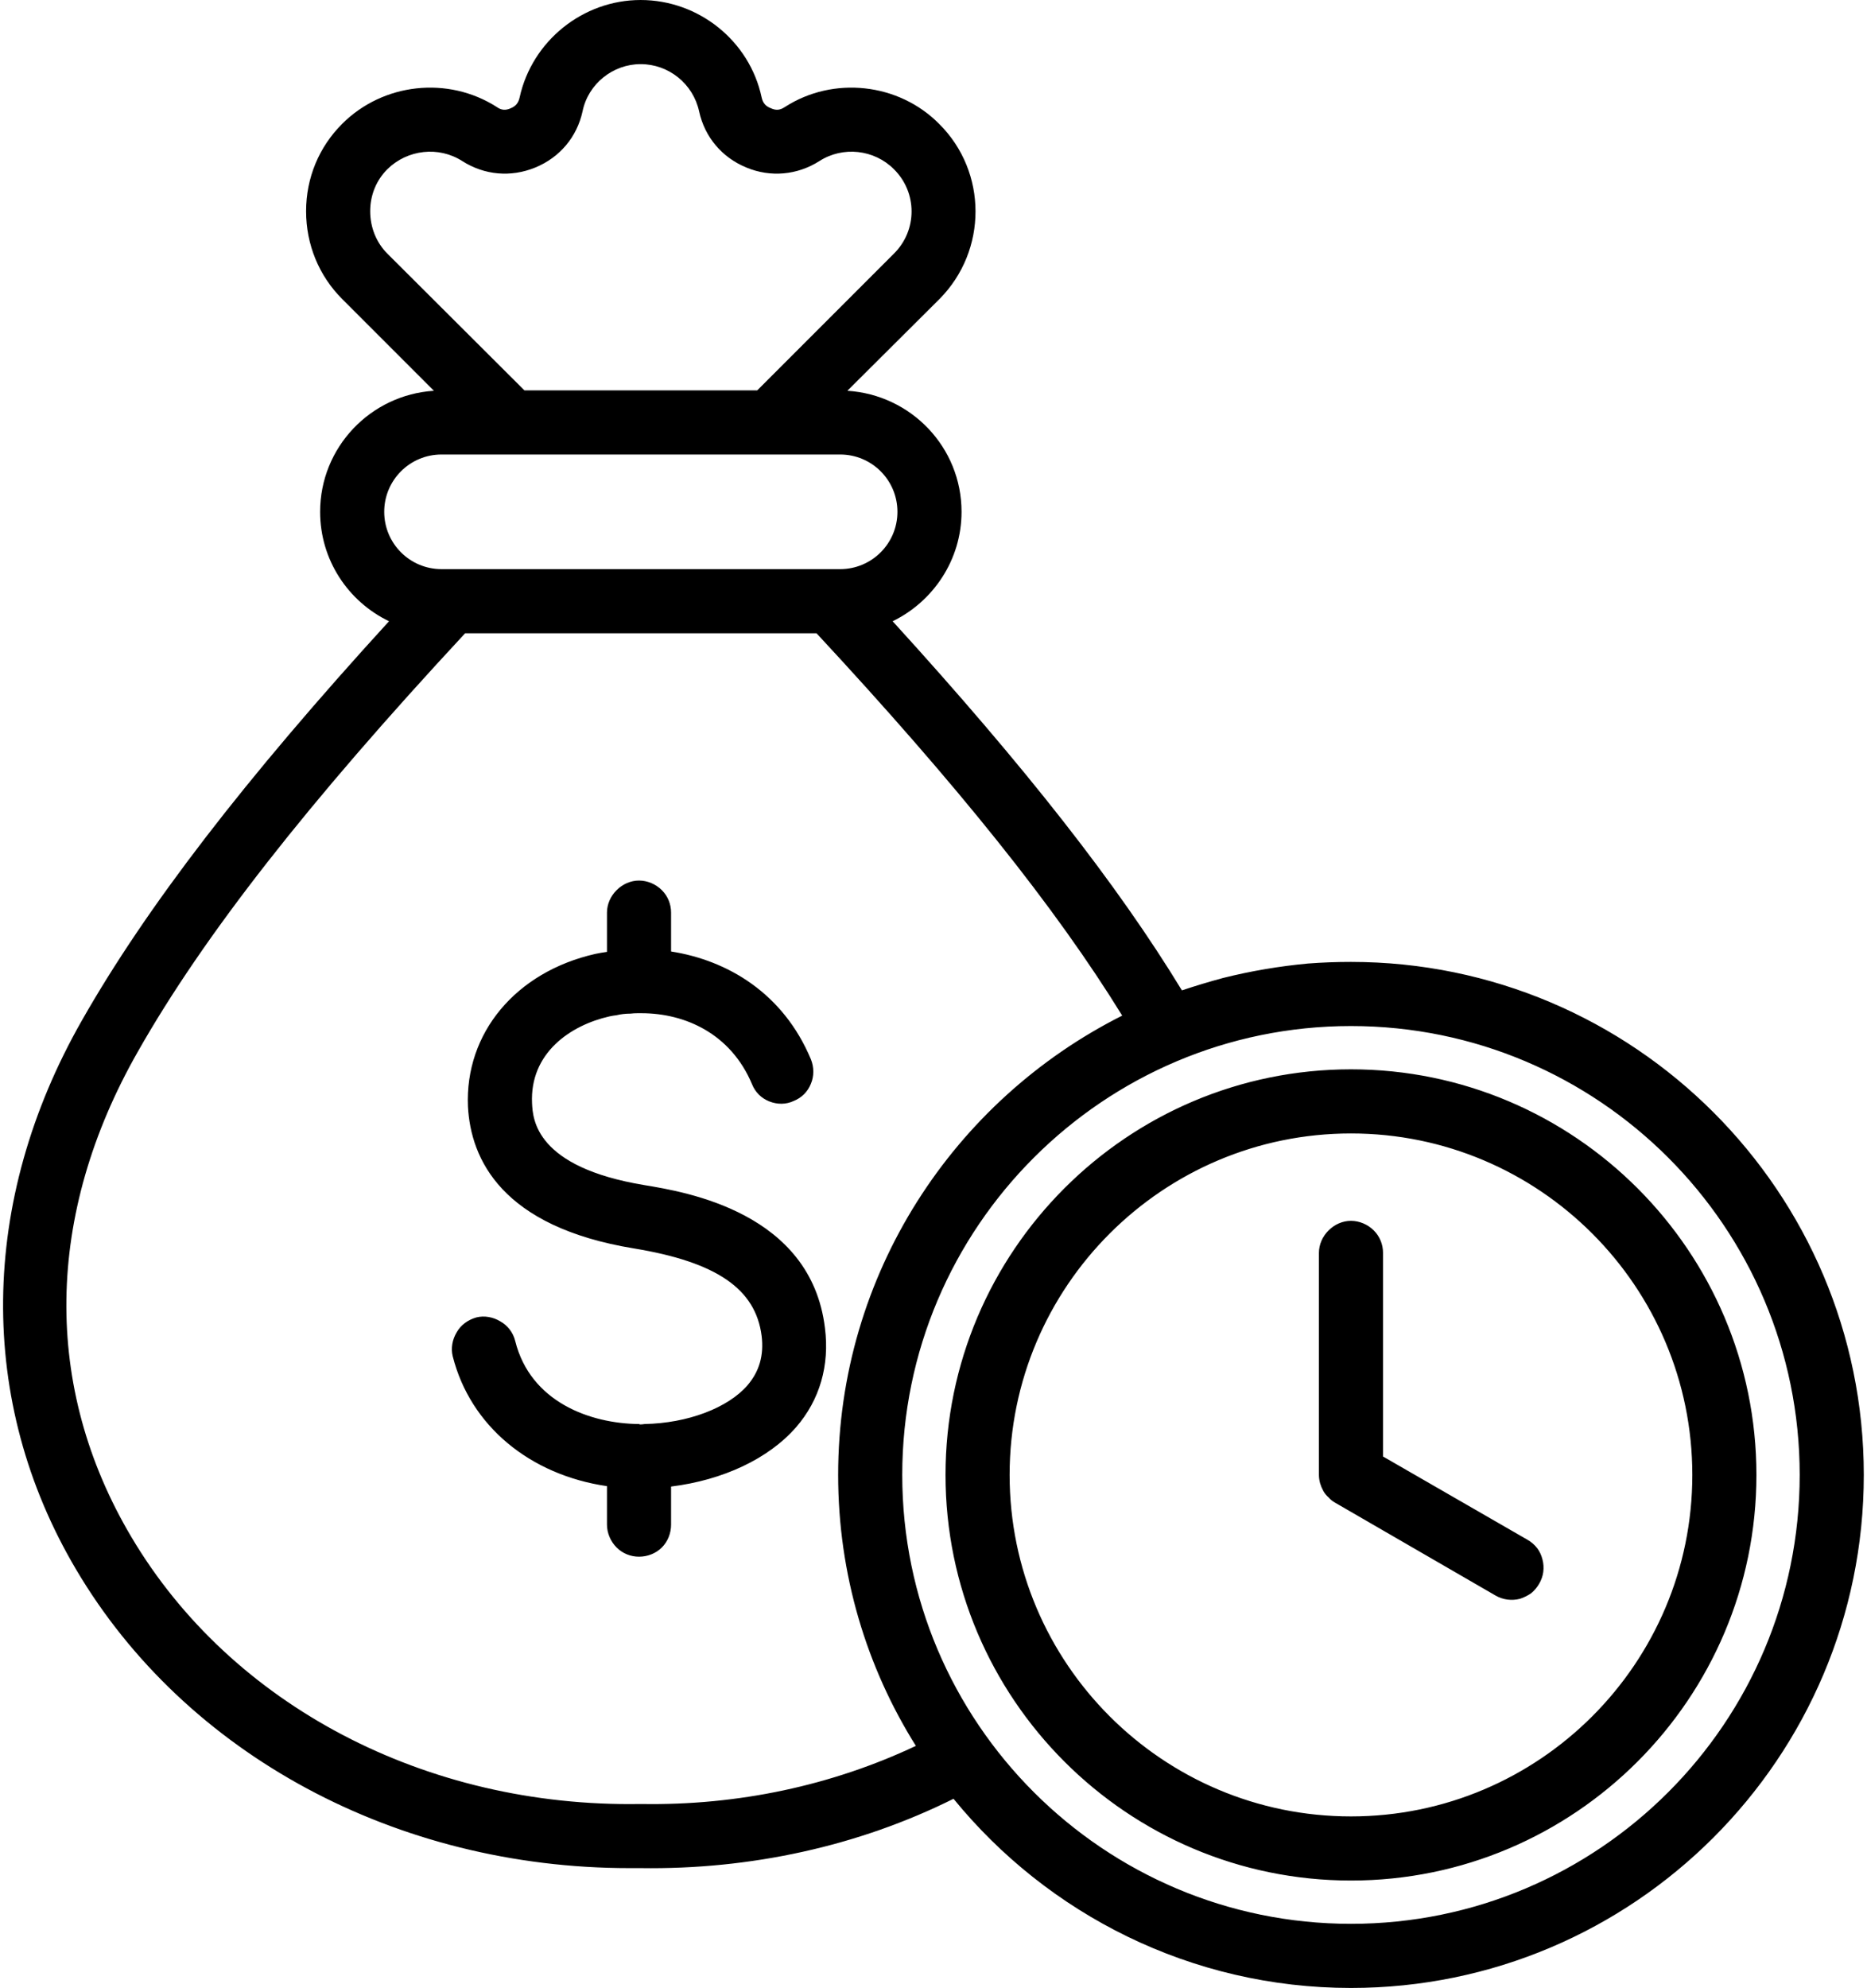 <svg version="1.2" xmlns="http://www.w3.org/2000/svg" viewBox="0 0 466 496" width="466" height="496">
	<title>hourly-rate-svg</title>
	<style>
		.s0 { fill: #000000 } 
	</style>
	<g id="Layer">
		<path id="Layer" fill-rule="evenodd" class="s0" d="m465.2 368c0 70.6-57.4 128-128 128-39.9 0-75.7-18.4-99.2-47.2-23.7 11.8-50.6 17.7-78.1 17.3q-1.4 0-2.8 0c-58.1 0-110.8-28.3-138.1-74.5-24.8-41.9-24.3-91.9 1.5-137.1 16-28.1 40.5-60 76.6-99.5-10.2-4.9-17.2-15.3-17.2-27.3 0-16.1 12.6-29.2 28.4-30.2l-22.9-22.9c-5.8-5.8-9-13.6-9-21.9 0-8.3 3.2-16 9-21.8 10.2-10.2 26.4-12 38.6-4.2 1.1 0.8 2.2 0.9 3.5 0.3 1.2-0.5 1.9-1.3 2.2-2.7 3.1-14.1 15.8-24.3 30.2-24.3 14.5 0 27.2 10.2 30.2 24.3 0.3 1.4 1 2.2 2.3 2.7 1.3 0.6 2.3 0.5 3.5-0.3 12.1-7.8 28.4-6 38.5 4.2 12.1 12 12.1 31.6 0.1 43.7l-23 22.9c15.9 1 28.5 14.1 28.5 30.2 0 12-7.1 22.4-17.2 27.3 33 36.2 56.2 65.8 72.2 92.1q5.1-1.7 10.3-3.1 5.2-1.3 10.5-2.2 5.3-0.9 10.7-1.4 5.3-0.4 10.7-0.4c70.6 0 128 57.4 128 128zm-236.6 67.6c-12.3-19.6-19.4-42.8-19.4-67.6 0-50.1 28.9-93.5 70.9-114.6-16.5-26.8-41-57.4-76.3-95.4h-87.7c-39.3 42.3-65.3 75.5-81.7 104.4-23.2 40.7-23.8 83.7-1.6 121.1 24.9 42 73.5 67.5 127 66.6h0.3c24.1 0.4 47.5-4.6 68.5-14.5zm-131.9-372.3l34.2 34.1h58.1l34.1-34.1c5.9-5.8 5.9-15.3 0-21.1-4.9-4.9-12.7-5.8-18.6-2-5.5 3.5-12.2 4.1-18.2 1.6-6.1-2.5-10.4-7.6-11.8-14-1.5-6.9-7.6-11.8-14.6-11.8-6.9 0-13.1 4.9-14.5 11.8-1.4 6.4-5.7 11.5-11.8 14-6.1 2.5-12.7 1.9-18.2-1.6-5.9-3.8-13.7-2.9-18.7 2-2.8 2.8-4.3 6.5-4.3 10.5 0 4 1.5 7.8 4.3 10.6zm-0.8 64.4c0 7.9 6.4 14.3 14.3 14.3h99.5c7.9 0 14.3-6.4 14.3-14.3 0-7.9-6.4-14.3-14.3-14.3h-99.5c-7.9 0-14.3 6.4-14.3 14.3zm110 203.6c1.2 9.4-1.3 18-7.2 24.8-6.9 7.9-18.3 13.2-31.2 14.8v9.5c0 2.1-0.8 4.2-2.3 5.7-1.5 1.5-3.6 2.3-5.7 2.3-2.1 0-4.1-0.8-5.6-2.3-1.5-1.5-2.4-3.6-2.4-5.7v-9.6c-19.2-2.8-34.1-15-38.5-32.4-0.5-2-0.1-4.2 1-6 1-1.8 2.8-3.1 4.9-3.7 2-0.5 4.2-0.1 6 1 1.8 1 3.2 2.8 3.7 4.9 3.8 15.2 18.7 20.6 30.9 20.7q0.1 0 0.2 0.1 0.6 0 1.2-0.1c10.7-0.2 20.8-4 25.7-9.7 2.9-3.4 4.1-7.4 3.5-12.3-1.5-11.7-11.2-18.4-31.8-21.8-33.1-5.4-40.8-22.3-41.5-35.4-0.8-18.3 11.9-33.6 31.8-38.1q1.4-0.3 2.9-0.5v-9.8c0-2.1 0.9-4.1 2.4-5.6 1.5-1.5 3.5-2.4 5.6-2.4 2.1 0 4.2 0.9 5.7 2.4 1.5 1.5 2.3 3.5 2.3 5.6v9.7c14.1 2.2 28 10.4 34.9 26.9 0.8 2 0.8 4.2 0 6.1-0.8 2-2.3 3.5-4.3 4.3-1.9 0.9-4.1 0.9-6.1 0.1-2-0.8-3.5-2.3-4.3-4.3-5.3-12.6-16.7-17.7-27.6-17.7q-0.1 0-0.3 0-0.1 0-0.2 0-0.1 0-0.2 0-0.2 0-0.3 0-0.9 0-1.7 0.1-0.9 0-1.8 0.1-0.9 0.1-1.7 0.3-0.9 0.1-1.8 0.3c-9.7 2.2-19.9 9.1-19.3 21.7 0.2 3.9 0.8 15.9 28.1 20.4 10.3 1.7 41.5 6.8 45 35.6zm243.3 36.7c0-61.8-50.2-112-112-112-61.7 0-112 50.2-112 112 0 61.8 50.3 112 112 112 61.8 0 112-50.2 112-112zm-10.8 0c0 55.8-45.4 101.2-101.2 101.2-55.8 0-101.2-45.4-101.2-101.2 0-55.8 45.4-101.2 101.2-101.2 55.8 0 101.2 45.4 101.2 101.2zm-16 0c0-47-38.2-85.2-85.2-85.2-47 0-85.2 38.2-85.2 85.2 0 47 38.2 85.2 85.2 85.2 47 0 85.2-38.2 85.2-85.2zm-38.7 18.3q0.9 1.2 1.3 2.8 0.4 1.5 0.2 3.1-0.2 1.5-1 2.9-0.8 1.4-2 2.4-1.3 0.9-2.8 1.4-1.6 0.4-3.1 0.2-1.6-0.2-3-1l-40.1-23.2q-0.9-0.5-1.6-1.3-0.8-0.7-1.3-1.6-0.5-0.9-0.8-1.9-0.3-1.1-0.3-2.1v-55.4c0-2.1 0.9-4.1 2.4-5.6 1.5-1.5 3.5-2.4 5.6-2.4 2.1 0 4.2 0.9 5.7 2.4 1.5 1.5 2.3 3.5 2.3 5.6v50.8l36.1 20.8q1.4 0.8 2.4 2.1z"/>
	</g>
</svg>